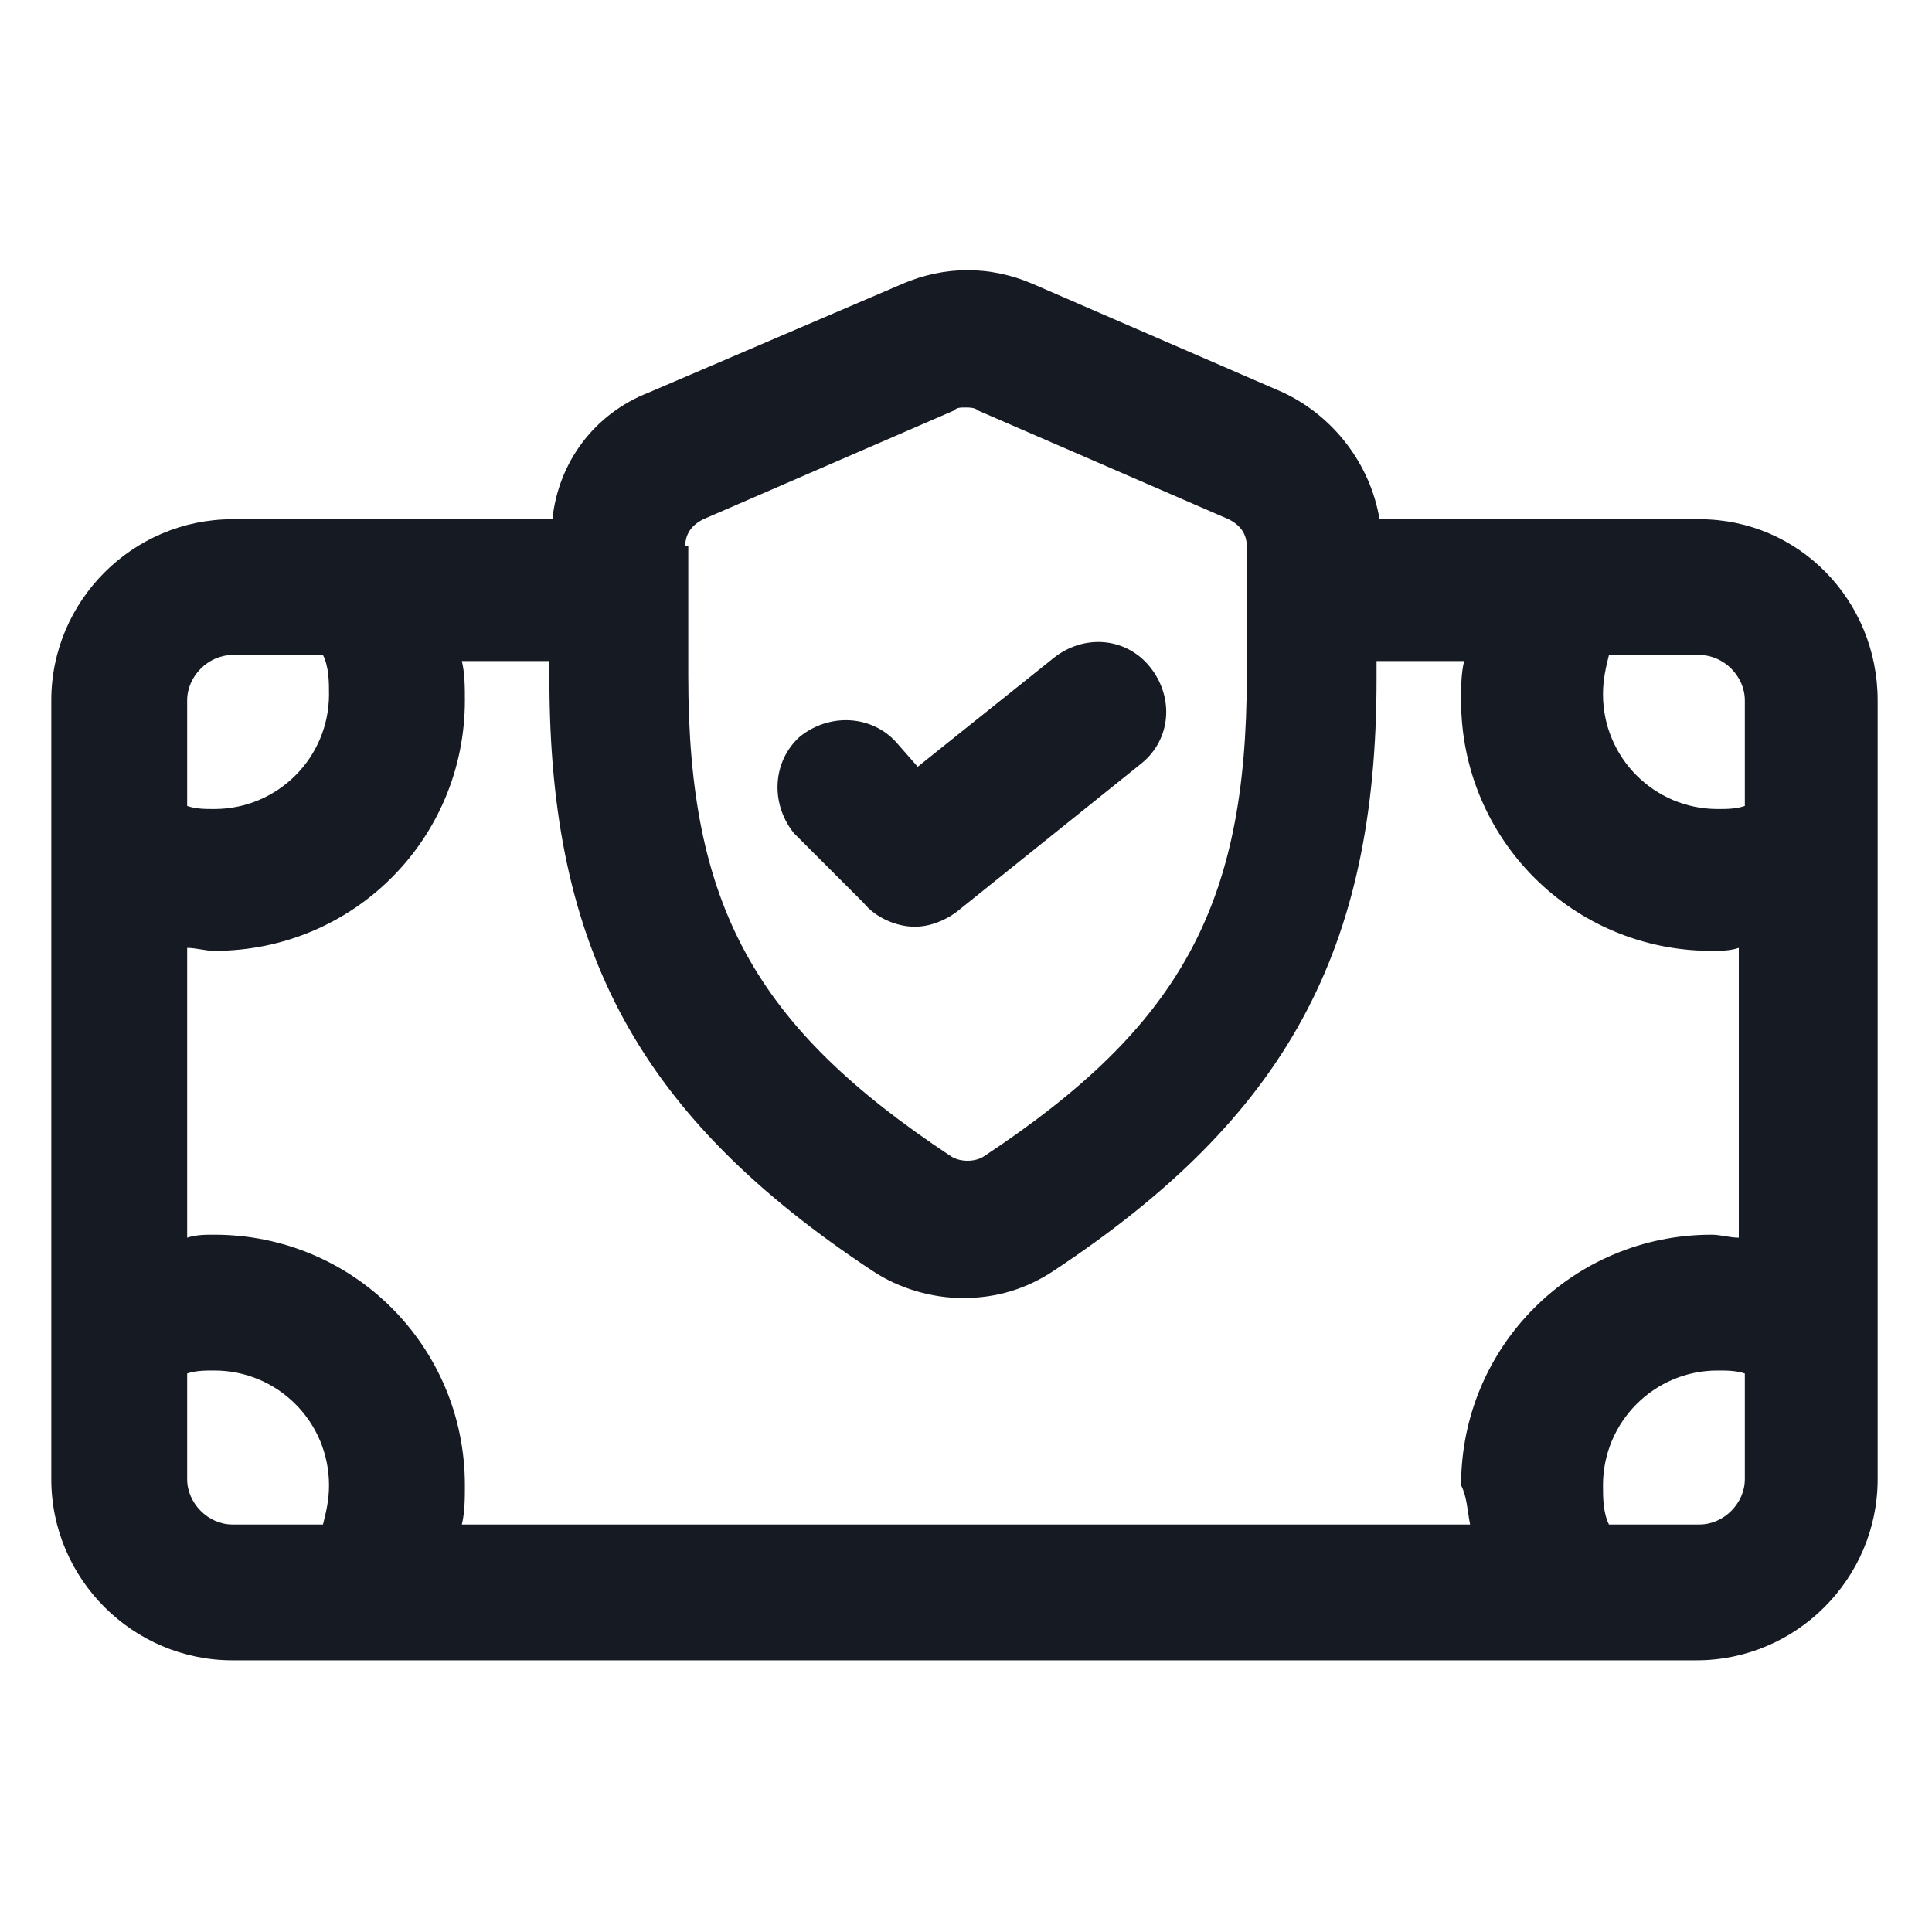 <svg width="24" height="24" viewBox="0 0 24 24" fill="none" xmlns="http://www.w3.org/2000/svg">
<path d="M21.112 6.45H17.137C17.025 5.775 16.575 5.175 15.938 4.875L12.825 3.525C12.3 3.3 11.738 3.3 11.213 3.525L8.062 4.875C7.387 5.137 6.937 5.737 6.862 6.45H2.887C1.65 6.45 0.637 7.462 0.637 8.7V18.375C0.637 19.613 1.65 20.625 2.887 20.625H21.075C22.312 20.625 23.325 19.613 23.325 18.375V8.7C23.325 7.462 22.35 6.45 21.112 6.45ZM18.262 18.938H5.737C5.775 18.788 5.775 18.6 5.775 18.45C5.775 16.725 4.387 15.338 2.662 15.338C2.55 15.338 2.437 15.338 2.325 15.375V11.775C2.437 11.775 2.55 11.812 2.662 11.812C4.387 11.812 5.775 10.425 5.775 8.7C5.775 8.55 5.775 8.362 5.737 8.212H6.825V8.437C6.825 11.812 7.95 13.875 10.838 15.787C11.175 16.012 11.588 16.125 11.963 16.125C12.375 16.125 12.75 16.012 13.088 15.787C15.975 13.875 17.1 11.812 17.1 8.437V8.212H18.188C18.15 8.362 18.15 8.55 18.15 8.7C18.15 10.425 19.538 11.812 21.262 11.812C21.375 11.812 21.487 11.812 21.6 11.775V15.375C21.487 15.375 21.375 15.338 21.262 15.338C19.538 15.338 18.15 16.725 18.15 18.45C18.225 18.6 18.225 18.75 18.262 18.938ZM21.675 8.7V10.012C21.562 10.05 21.45 10.05 21.337 10.05C20.55 10.05 19.913 9.412 19.913 8.625C19.913 8.437 19.95 8.287 19.987 8.137H21.112C21.413 8.137 21.675 8.4 21.675 8.7ZM8.512 6.787C8.512 6.637 8.587 6.525 8.737 6.45L11.85 5.1C11.887 5.062 11.925 5.062 12 5.062C12.037 5.062 12.113 5.062 12.15 5.1L15.262 6.45C15.412 6.525 15.488 6.637 15.488 6.787V8.4C15.488 11.25 14.662 12.75 12.225 14.363C12.113 14.438 11.925 14.438 11.812 14.363C9.375 12.75 8.55 11.25 8.55 8.4V6.787H8.512ZM2.887 8.137H4.012C4.087 8.287 4.087 8.475 4.087 8.625C4.087 9.412 3.45 10.05 2.662 10.05C2.55 10.05 2.437 10.05 2.325 10.012V8.7C2.325 8.4 2.587 8.137 2.887 8.137ZM2.325 18.375V17.062C2.437 17.025 2.55 17.025 2.662 17.025C3.45 17.025 4.087 17.663 4.087 18.45C4.087 18.637 4.05 18.788 4.012 18.938H2.887C2.587 18.938 2.325 18.675 2.325 18.375ZM21.112 18.938H19.987C19.913 18.788 19.913 18.6 19.913 18.45C19.913 17.663 20.55 17.025 21.337 17.025C21.45 17.025 21.562 17.025 21.675 17.062V18.375C21.675 18.675 21.413 18.938 21.112 18.938Z" fill="#161A23"/>
<path d="M10.725 11.213C10.875 11.4 11.137 11.512 11.362 11.512C11.55 11.512 11.737 11.438 11.887 11.325L14.175 9.487C14.55 9.187 14.587 8.662 14.287 8.287C13.987 7.912 13.462 7.875 13.087 8.175L11.4 9.525L11.137 9.225C10.837 8.887 10.312 8.85 9.937 9.15C9.6 9.45 9.562 9.975 9.862 10.35L10.725 11.213Z" fill="#161A23"/>
</svg>
